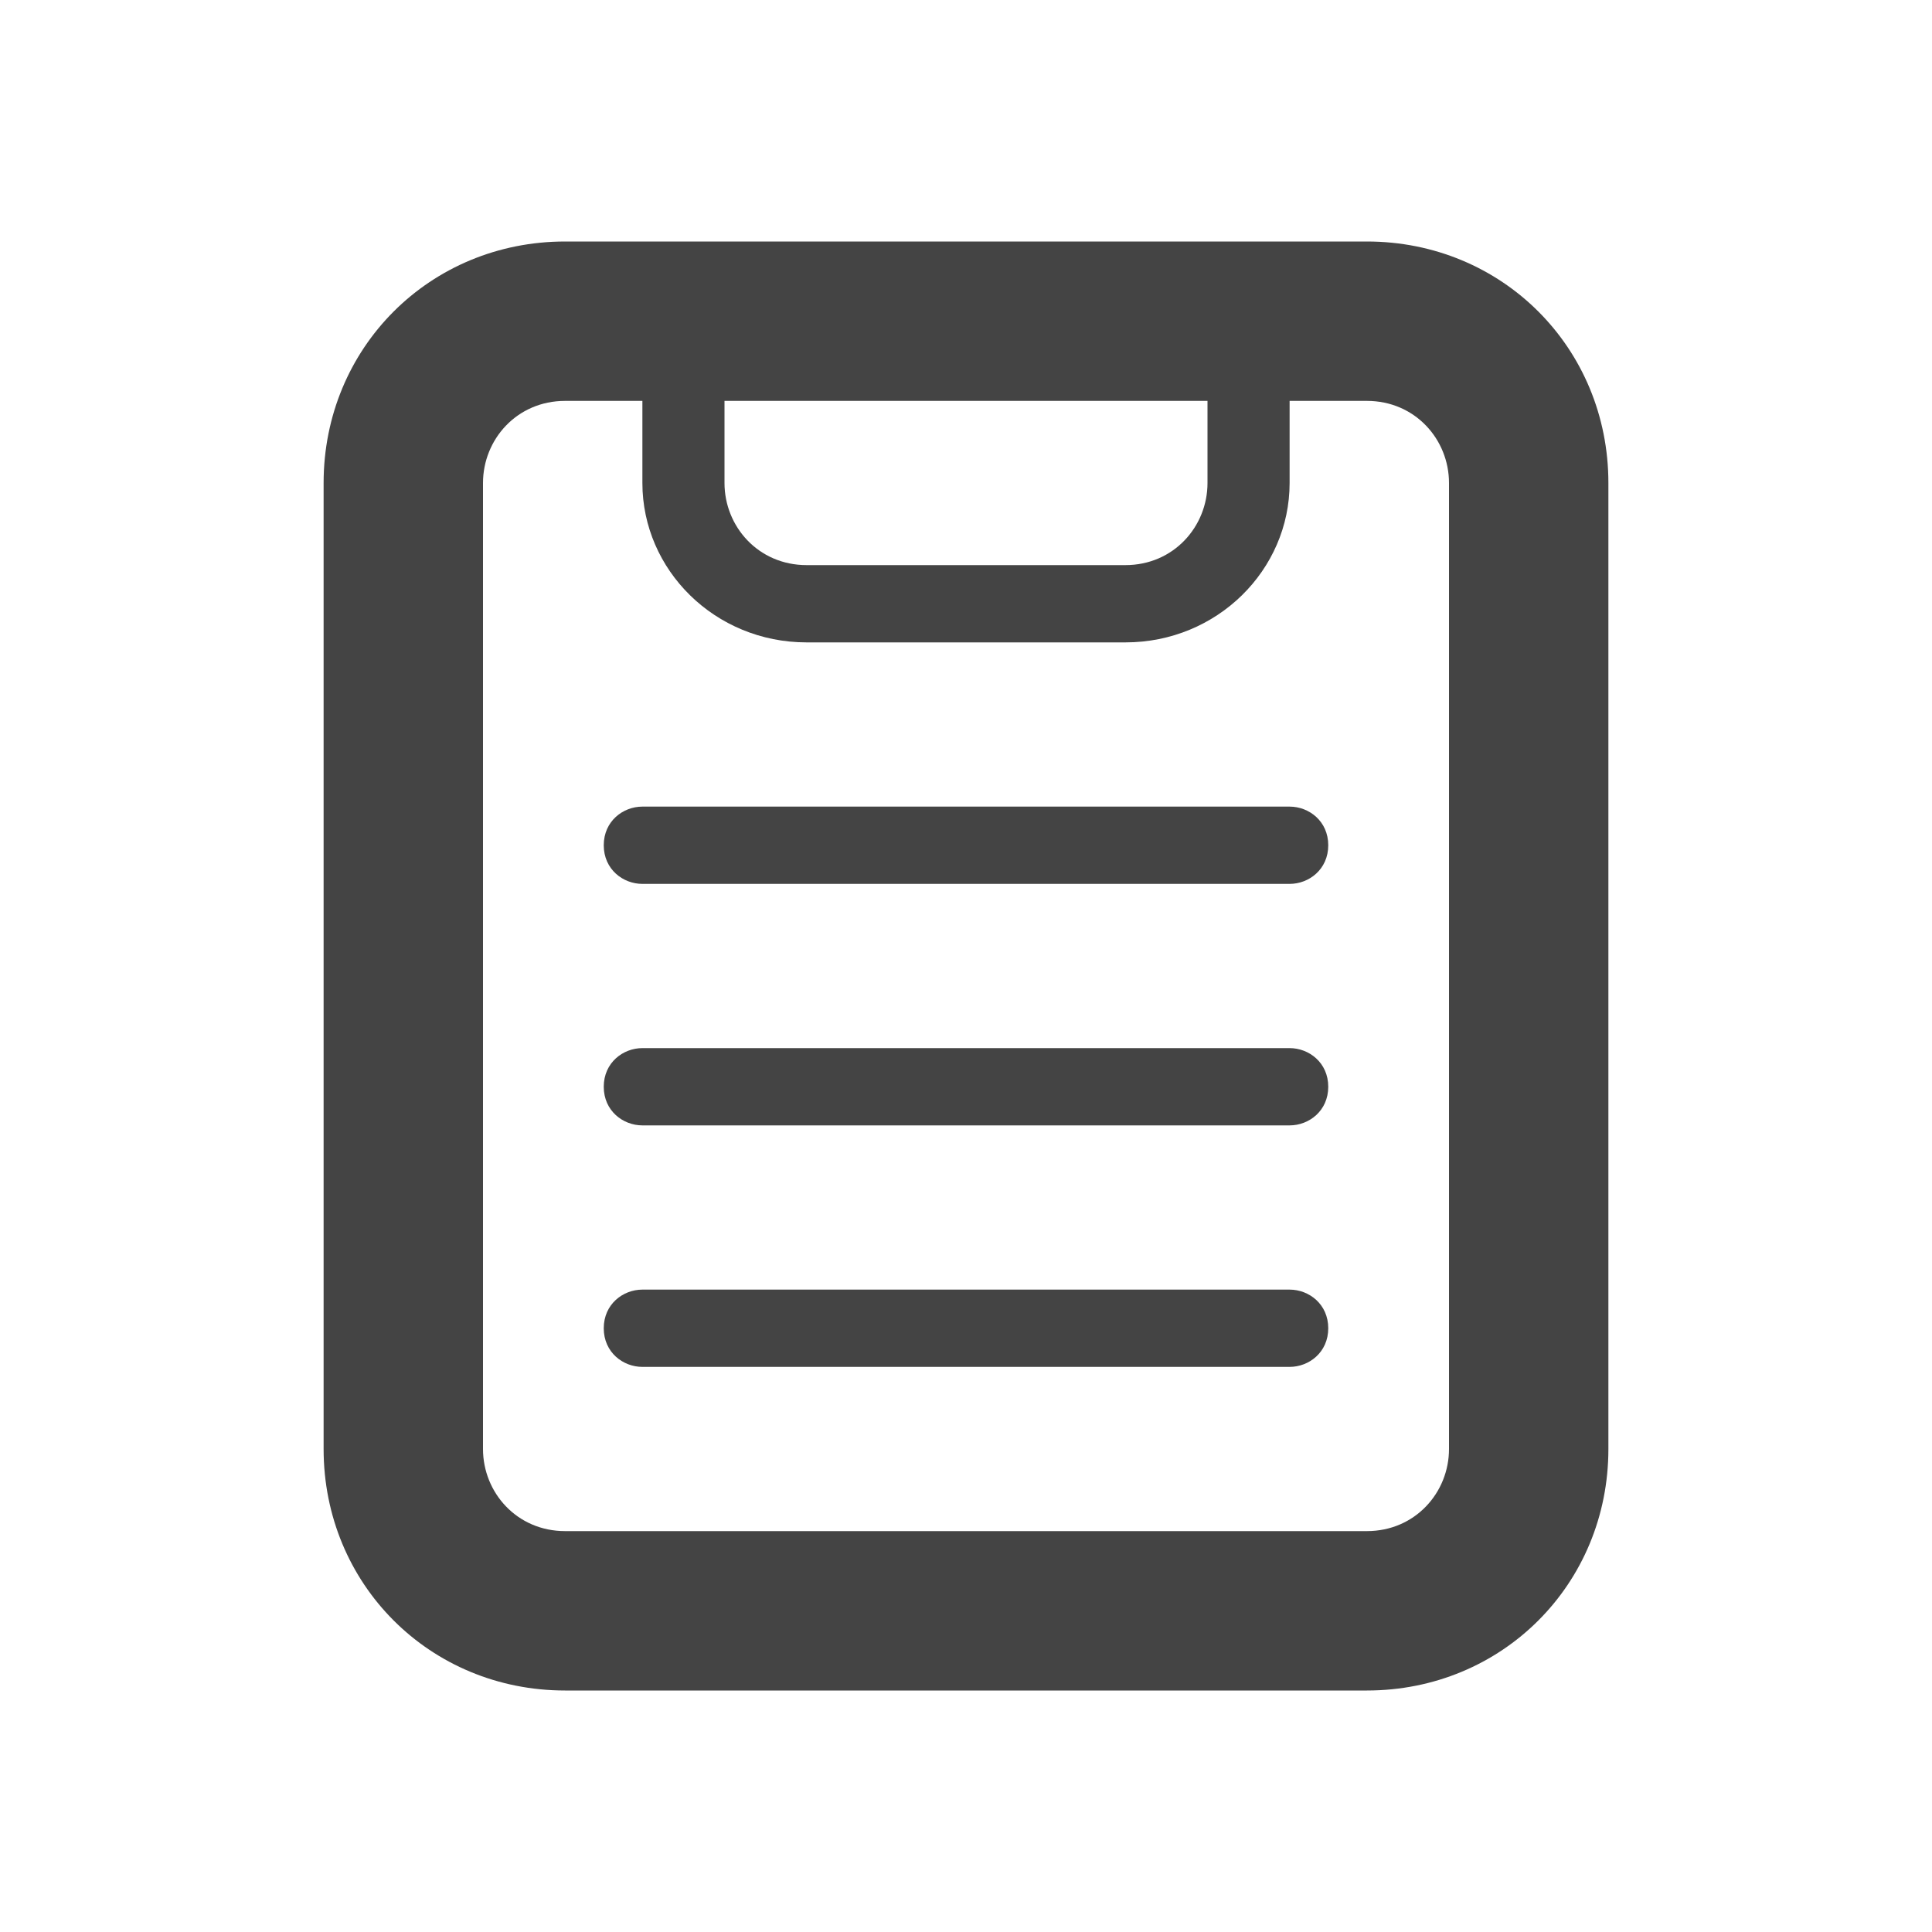 <?xml version="1.0"?><svg xmlns="http://www.w3.org/2000/svg" width="40" height="40" viewBox="0 0 40 40"><path fill="#444" d="m28.3 5h-16.6c-2.8 0-5 2.2-5 5v20c0 2.8 2.2 5 5 5h16.6c2.8 0 5-2.2 5-5v-20c0-2.8-2.2-5-5-5z m-13.3 3.3h10v1.7c0 0.9-0.7 1.7-1.7 1.7h-6.6c-1 0-1.7-0.8-1.7-1.7v-1.7z m15 21.7c0 0.9-0.7 1.7-1.7 1.7h-16.6c-1 0-1.7-0.8-1.7-1.7v-20c0-0.9 0.7-1.7 1.7-1.7h1.6v1.7c0 1.8 1.5 3.3 3.4 3.3h6.6c1.9 0 3.4-1.5 3.4-3.3v-1.7h1.6c1 0 1.7 0.8 1.7 1.7v20z m-3.3-1.7h-13.4c-0.4 0-0.8-0.3-0.8-0.8s0.4-0.8 0.8-0.8h13.4c0.4 0 0.8 0.3 0.8 0.8s-0.4 0.8-0.8 0.8z m0-5h-13.4c-0.4 0-0.8-0.3-0.8-0.8s0.4-0.8 0.8-0.8h13.4c0.4 0 0.8 0.3 0.8 0.8s-0.4 0.8-0.8 0.8z m0-5h-13.4c-0.4 0-0.8-0.3-0.8-0.8s0.4-0.8 0.8-0.8h13.4c0.4 0 0.8 0.3 0.8 0.8s-0.4 0.8-0.8 0.8z"></path></svg>